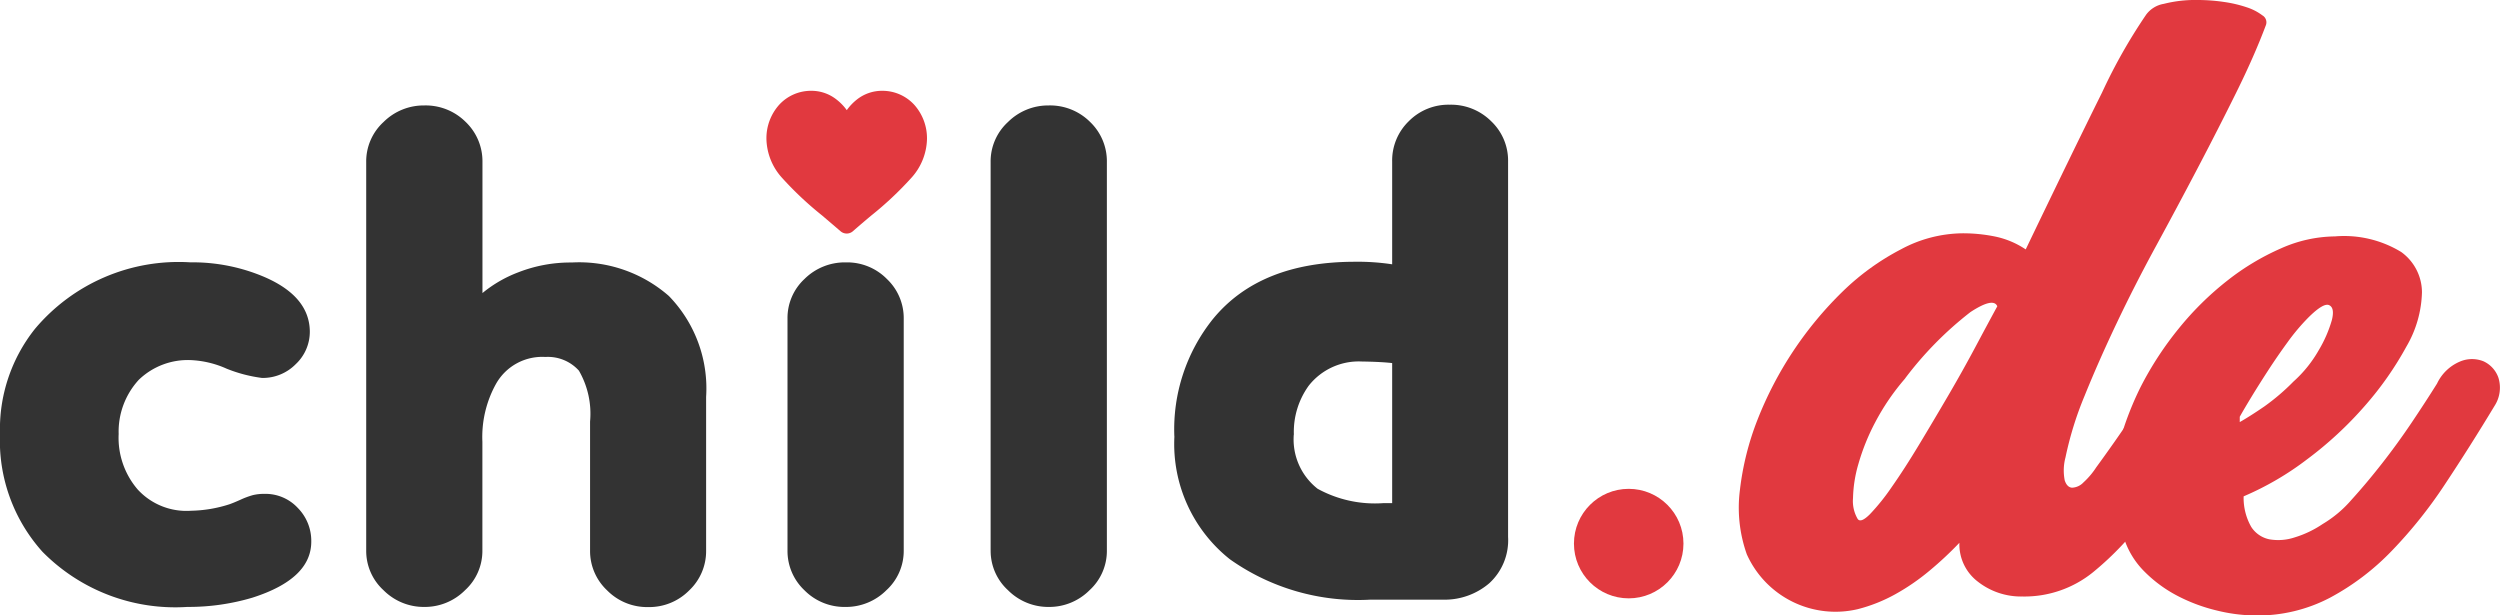 <svg xmlns="http://www.w3.org/2000/svg" width="112" height="27.574" viewBox="0 0 112 27.574"><g transform="translate(-25 -84.716)"><path d="M6.622.626A1.934,1.934,0,0,0,5.184,0a1.81,1.81,0,0,0-1.13.39A2.312,2.312,0,0,0,3.6.867,2.311,2.311,0,0,0,3.139.39,1.809,1.809,0,0,0,2.009,0,1.934,1.934,0,0,0,.571.626,2.248,2.248,0,0,0,0,2.162,2.677,2.677,0,0,0,.713,3.914,15.212,15.212,0,0,0,2.5,5.59c.247.211.528.45.819.7a.422.422,0,0,0,.556,0c.291-.255.572-.494.819-.7A15.2,15.2,0,0,0,6.48,3.914a2.677,2.677,0,0,0,.713-1.752A2.248,2.248,0,0,0,6.622.626Zm0,0" transform="translate(59.336 88.784)" fill="#e1393f"/><path d="M2.635-39.123A7.212,7.212,0,0,1,4.2-43.831a8.407,8.407,0,0,1,6.962-2.982,8.181,8.181,0,0,1,3.353.671q1.983.87,2,2.425a1.989,1.989,0,0,1-.628,1.462,2.073,2.073,0,0,1-1.512.621,6.4,6.4,0,0,1-1.584-.414,4.376,4.376,0,0,0-1.6-.385,3.163,3.163,0,0,0-2.34.884,3.431,3.431,0,0,0-.9,2.425A3.552,3.552,0,0,0,8.8-36.641a2.963,2.963,0,0,0,2.4.956,5.917,5.917,0,0,0,1.7-.285q.171-.057.506-.207a3.691,3.691,0,0,1,.556-.207,2.168,2.168,0,0,1,.535-.057,1.975,1.975,0,0,1,1.477.628,2.1,2.1,0,0,1,.606,1.512q0,1.669-2.639,2.511a10.013,10.013,0,0,1-2.91.414,8.347,8.347,0,0,1-6.491-2.468A7.442,7.442,0,0,1,2.635-39.123ZM19.041-33.9v-17.4a2.393,2.393,0,0,1,.777-1.8,2.551,2.551,0,0,1,1.819-.742A2.54,2.54,0,0,1,23.5-53.1a2.436,2.436,0,0,1,.749,1.8v5.863a5.685,5.685,0,0,1,1.6-.927,6.43,6.43,0,0,1,2.4-.442,6.107,6.107,0,0,1,4.351,1.5,5.936,5.936,0,0,1,1.669,4.522v6.89a2.416,2.416,0,0,1-.756,1.776,2.517,2.517,0,0,1-1.84.749,2.517,2.517,0,0,1-1.84-.749A2.416,2.416,0,0,1,29.07-33.9v-5.778a3.852,3.852,0,0,0-.5-2.283,1.869,1.869,0,0,0-1.5-.613,2.373,2.373,0,0,0-2.211,1.2,4.9,4.9,0,0,0-.613,2.6V-33.9a2.384,2.384,0,0,1-.777,1.776,2.547,2.547,0,0,1-1.826.749,2.547,2.547,0,0,1-1.826-.749A2.384,2.384,0,0,1,19.041-33.9Zm18.874,0V-44.3a2.382,2.382,0,0,1,.763-1.769,2.562,2.562,0,0,1,1.855-.742,2.5,2.5,0,0,1,1.84.749,2.411,2.411,0,0,1,.749,1.762v10.4a2.384,2.384,0,0,1-.777,1.776,2.555,2.555,0,0,1-1.833.749,2.517,2.517,0,0,1-1.84-.749A2.416,2.416,0,0,1,37.915-33.9Zm9.1,0v-17.4a2.393,2.393,0,0,1,.778-1.8,2.551,2.551,0,0,1,1.819-.742,2.54,2.54,0,0,1,1.862.742,2.436,2.436,0,0,1,.749,1.8v17.4a2.384,2.384,0,0,1-.777,1.776,2.547,2.547,0,0,1-1.826.749,2.547,2.547,0,0,1-1.826-.749A2.384,2.384,0,0,1,47.016-33.9Zm8.231-5.107a7.9,7.9,0,0,1,1.726-5.264q2.1-2.568,6.363-2.568a10.2,10.2,0,0,1,1.669.114v-4.608a2.448,2.448,0,0,1,.742-1.8,2.5,2.5,0,0,1,1.84-.742,2.547,2.547,0,0,1,1.855.742,2.425,2.425,0,0,1,.756,1.8v16.82a2.608,2.608,0,0,1-.842,2.076,3.075,3.075,0,0,1-2.1.735H64.036a9.927,9.927,0,0,1-6.306-1.812A6.591,6.591,0,0,1,55.248-39.009Zm5.35-.086a2.808,2.808,0,0,0,1.07,2.425,5.334,5.334,0,0,0,2.953.642h.385V-42.3q-.471-.057-1.37-.071a2.85,2.85,0,0,0-2.368,1.084A3.532,3.532,0,0,0,60.6-39.094Z" transform="translate(22.365 143.282)" fill="#333"/><path d="M658.3,428.973a7.144,7.144,0,0,1,1.53.155,3.867,3.867,0,0,1,1.324.567q2.131-4.435,3.421-7.031a24.283,24.283,0,0,1,1.977-3.49,1.237,1.237,0,0,1,.791-.481,5.728,5.728,0,0,1,1.513-.172,8.072,8.072,0,0,1,1.169.086,5.713,5.713,0,0,1,1.031.241,2.379,2.379,0,0,1,.7.361.36.36,0,0,1,.155.447q-.516,1.375-1.324,3.008t-1.719,3.369q-.911,1.737-1.874,3.507t-1.771,3.472q-.808,1.7-1.427,3.232a15.252,15.252,0,0,0-.86,2.768,2.278,2.278,0,0,0-.034,1.031c.069.206.177.315.327.327a.745.745,0,0,0,.516-.241,3.441,3.441,0,0,0,.567-.67q.378-.516.825-1.152t.842-1.238q.395-.6.7-1.1t.413-.7a2.278,2.278,0,0,1,1.049-1.117,1.392,1.392,0,0,1,1.083-.069,1.252,1.252,0,0,1,.7.757,1.758,1.758,0,0,1-.12,1.358q-.963,1.582-1.685,2.905a26.488,26.488,0,0,1-1.513,2.458,13.576,13.576,0,0,1-2.441,2.6,4.881,4.881,0,0,1-3.163,1.083,3.131,3.131,0,0,1-1.977-.653,2.1,2.1,0,0,1-.842-1.753,15.565,15.565,0,0,1-1.324,1.238,9.789,9.789,0,0,1-1.547,1.066,7.063,7.063,0,0,1-1.685.67,4.354,4.354,0,0,1-4.968-2.458,6.242,6.242,0,0,1-.31-2.871,12.566,12.566,0,0,1,.791-3.163,16.377,16.377,0,0,1,3.833-5.759,11.028,11.028,0,0,1,2.6-1.874A5.923,5.923,0,0,1,658.3,428.973Zm-2.544,6.5a10.291,10.291,0,0,0-1.341,1.96,9.711,9.711,0,0,0-.757,1.874,5.89,5.89,0,0,0-.241,1.53,1.586,1.586,0,0,0,.206.928q.137.206.55-.206a9.493,9.493,0,0,0,.98-1.221q.567-.807,1.221-1.891t1.306-2.2q.653-1.117,1.221-2.183t.98-1.822q-.172-.413-1.2.258A15.689,15.689,0,0,0,655.753,435.471Z" transform="translate(-545.402 -333.805)" fill="#e1393f"/><path d="M754.073,498.088a7.515,7.515,0,0,1-1.753-.224,7.633,7.633,0,0,1-1.753-.653,5.983,5.983,0,0,1-1.478-1.083,3.721,3.721,0,0,1-.928-1.513,5.531,5.531,0,0,1-.4-1.736,8.986,8.986,0,0,1,.069-1.753,8.625,8.625,0,0,1,.413-1.7,14.035,14.035,0,0,1,.67-1.582,14.85,14.85,0,0,1,1.719-2.63,13.576,13.576,0,0,1,2.166-2.132,11,11,0,0,1,2.407-1.444,6.066,6.066,0,0,1,2.407-.533,4.915,4.915,0,0,1,2.974.7,2.235,2.235,0,0,1,.928,1.8,5.059,5.059,0,0,1-.7,2.441,14.653,14.653,0,0,1-1.856,2.647,16.535,16.535,0,0,1-2.579,2.39,13.246,13.246,0,0,1-2.854,1.667,2.615,2.615,0,0,0,.344,1.375,1.269,1.269,0,0,0,.808.55,2.327,2.327,0,0,0,1.135-.086,4.649,4.649,0,0,0,1.255-.6,5.231,5.231,0,0,0,1.289-1.083q.671-.739,1.358-1.616t1.324-1.822q.635-.945,1.152-1.771a1.986,1.986,0,0,1,1.014-.98,1.378,1.378,0,0,1,1.066-.017,1.264,1.264,0,0,1,.67.739,1.5,1.5,0,0,1-.172,1.255q-1.1,1.823-2.218,3.507a20.571,20.571,0,0,1-2.389,2.991,11.1,11.1,0,0,1-2.768,2.1A6.982,6.982,0,0,1,754.073,498.088Zm-.722-8.664q.481-.275,1.1-.7a9.746,9.746,0,0,0,1.307-1.117,5.586,5.586,0,0,0,1.135-1.41,5.669,5.669,0,0,0,.584-1.341q.137-.549-.12-.67t-.946.567a9.228,9.228,0,0,0-.911,1.083q-.464.636-.877,1.272t-.756,1.2q-.344.568-.516.877Z" transform="translate(-628.01 -385.798)" fill="#e1393f"/><circle cx="2.453" cy="2.453" r="2.453" transform="translate(95.513 106.616)" fill="#e1393f"/></g></svg>